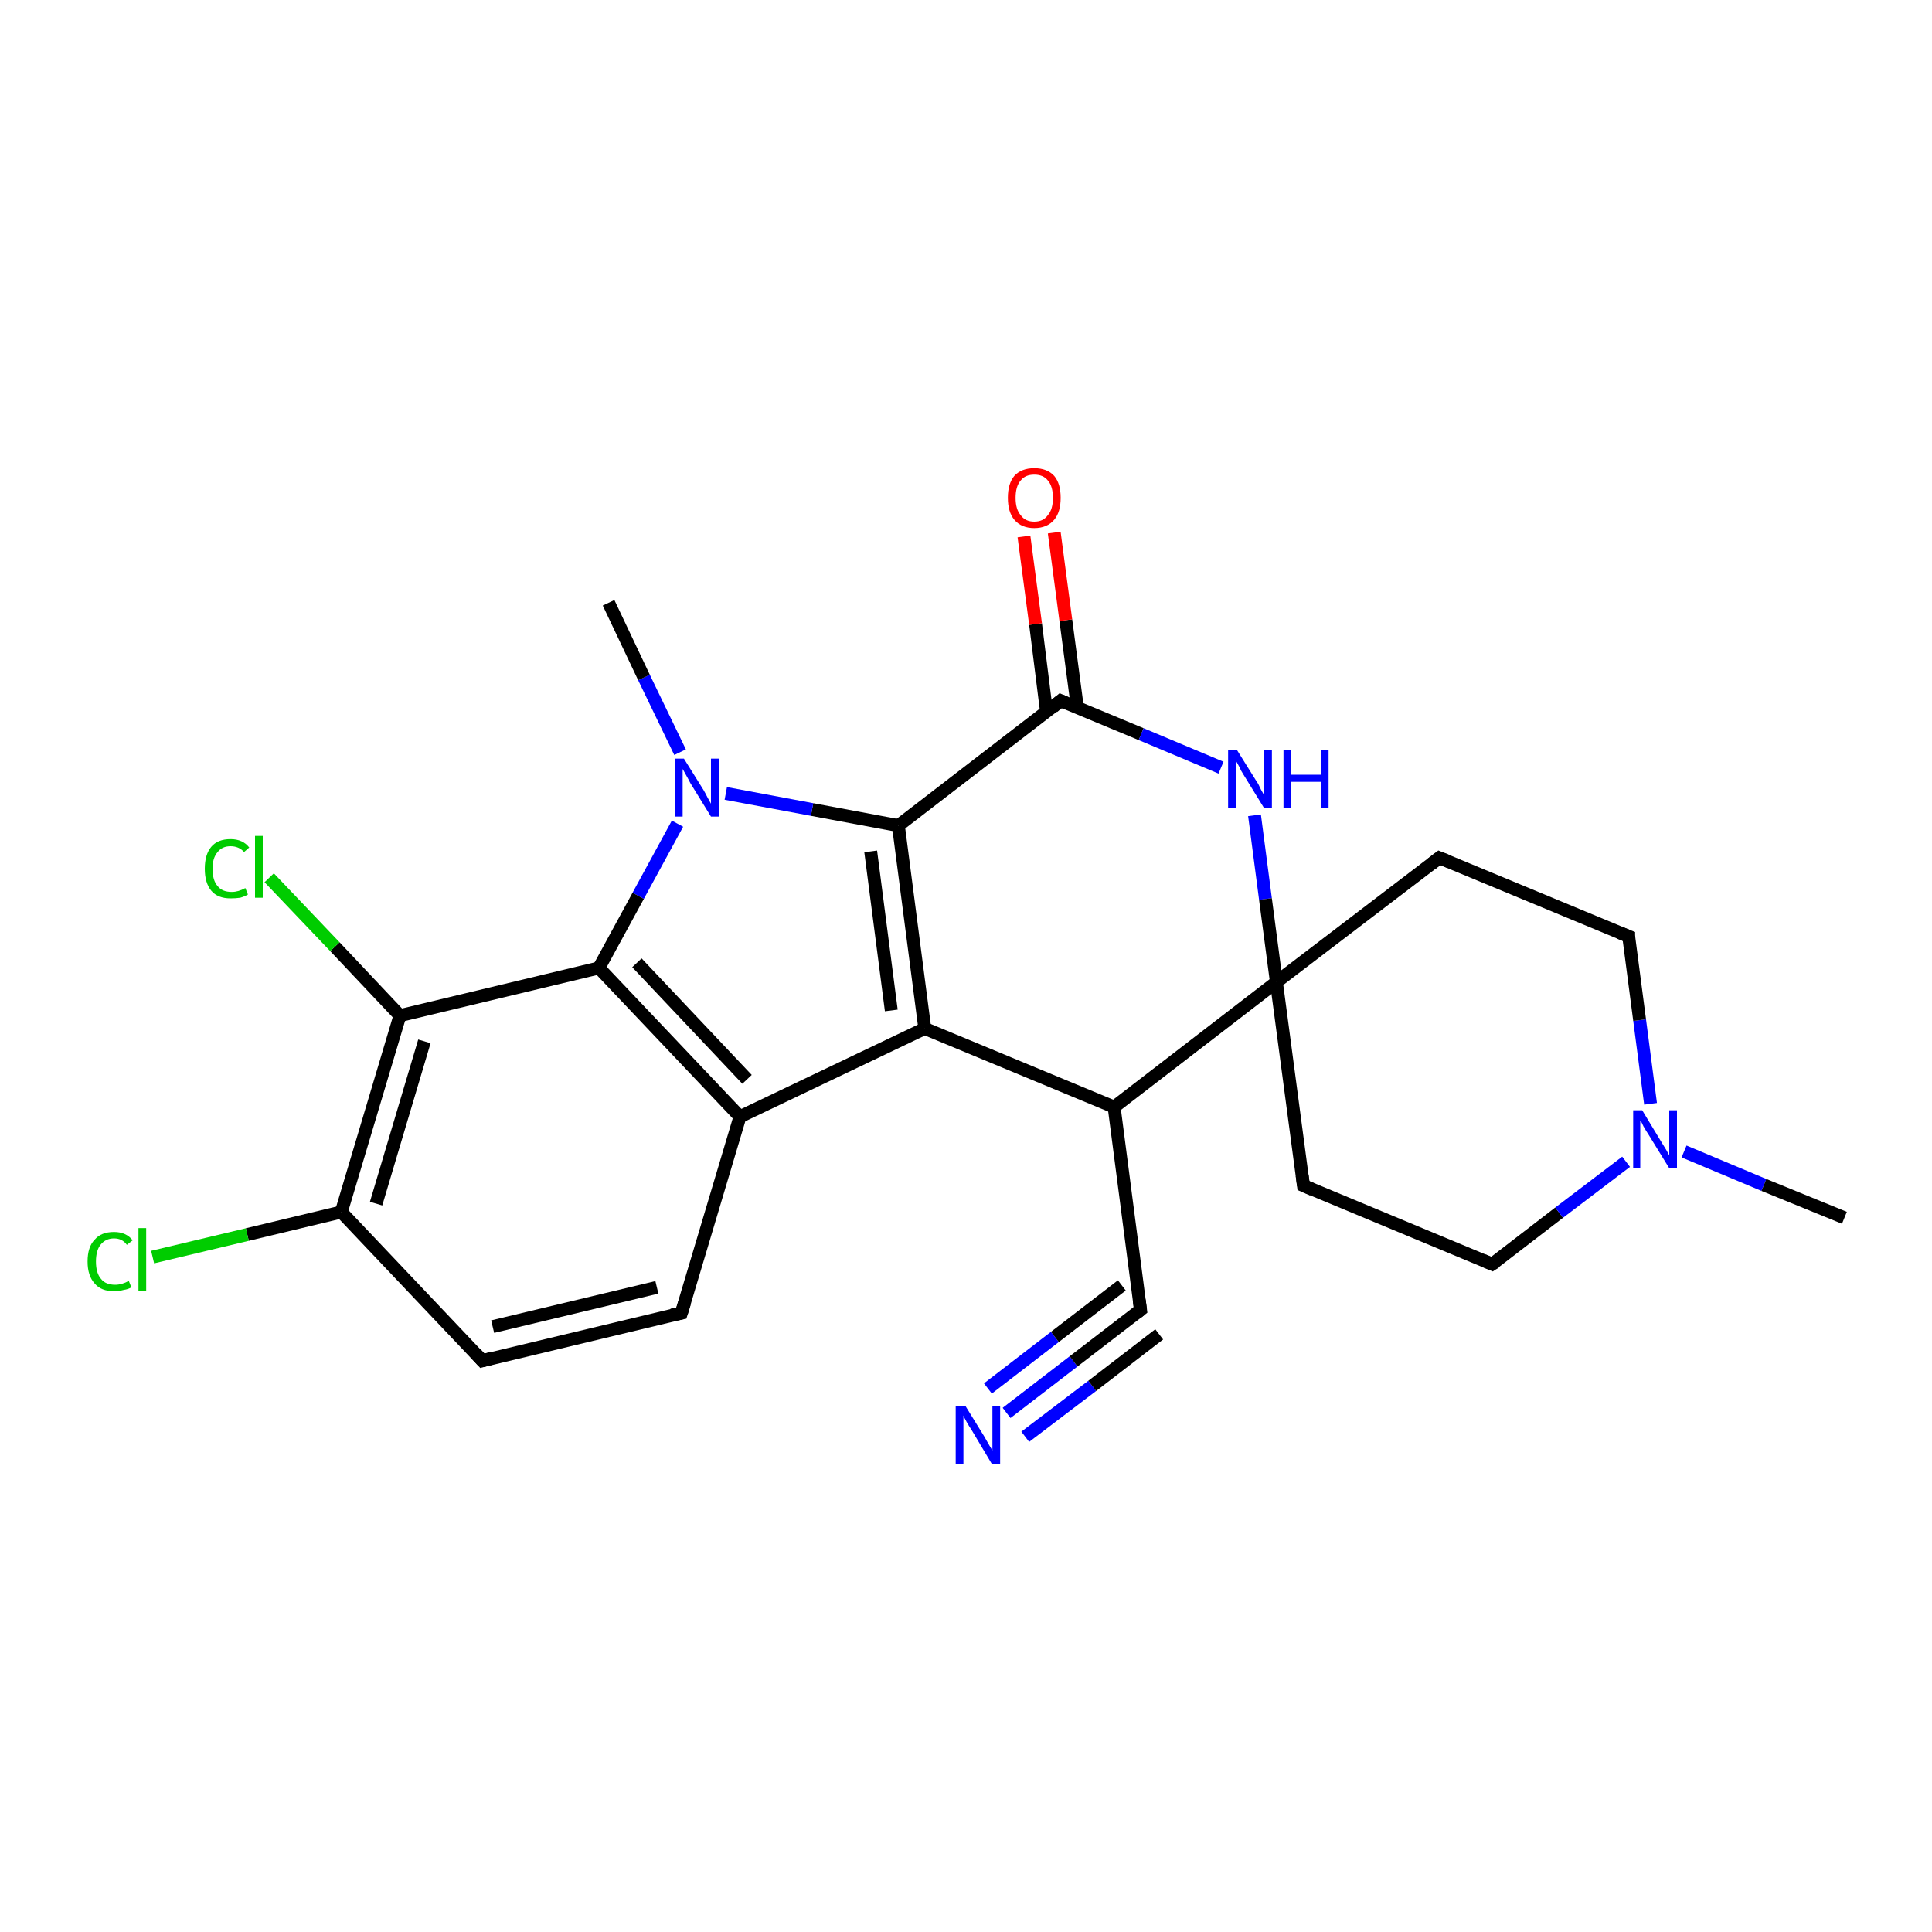 <?xml version='1.0' encoding='iso-8859-1'?>
<svg version='1.1' baseProfile='full'
              xmlns='http://www.w3.org/2000/svg'
                      xmlns:rdkit='http://www.rdkit.org/xml'
                      xmlns:xlink='http://www.w3.org/1999/xlink'
                  xml:space='preserve'
width='300px' height='300px' viewBox='0 0 300 300'>
<!-- END OF HEADER -->
<rect style='opacity:1.0;fill:#FFFFFF;stroke:none' width='300.0' height='300.0' x='0.0' y='0.0'> </rect>
<path class='bond-0 atom-0 atom-1' d='M 156.3,219.4 L 166.7,211.4' style='fill:none;fill-rule:evenodd;stroke:#0000FF;stroke-width:2.0px;stroke-linecap:butt;stroke-linejoin:miter;stroke-opacity:1' />
<path class='bond-0 atom-0 atom-1' d='M 166.7,211.4 L 177.1,203.4' style='fill:none;fill-rule:evenodd;stroke:#000000;stroke-width:2.0px;stroke-linecap:butt;stroke-linejoin:miter;stroke-opacity:1' />
<path class='bond-0 atom-0 atom-1' d='M 153.4,215.6 L 163.8,207.6' style='fill:none;fill-rule:evenodd;stroke:#0000FF;stroke-width:2.0px;stroke-linecap:butt;stroke-linejoin:miter;stroke-opacity:1' />
<path class='bond-0 atom-0 atom-1' d='M 163.8,207.6 L 174.2,199.6' style='fill:none;fill-rule:evenodd;stroke:#000000;stroke-width:2.0px;stroke-linecap:butt;stroke-linejoin:miter;stroke-opacity:1' />
<path class='bond-0 atom-0 atom-1' d='M 159.2,223.1 L 169.6,215.2' style='fill:none;fill-rule:evenodd;stroke:#0000FF;stroke-width:2.0px;stroke-linecap:butt;stroke-linejoin:miter;stroke-opacity:1' />
<path class='bond-0 atom-0 atom-1' d='M 169.6,215.2 L 180.0,207.2' style='fill:none;fill-rule:evenodd;stroke:#000000;stroke-width:2.0px;stroke-linecap:butt;stroke-linejoin:miter;stroke-opacity:1' />
<path class='bond-1 atom-1 atom-2' d='M 177.1,203.4 L 173.0,171.9' style='fill:none;fill-rule:evenodd;stroke:#000000;stroke-width:2.0px;stroke-linecap:butt;stroke-linejoin:miter;stroke-opacity:1' />
<path class='bond-2 atom-2 atom-3' d='M 173.0,171.9 L 143.6,159.7' style='fill:none;fill-rule:evenodd;stroke:#000000;stroke-width:2.0px;stroke-linecap:butt;stroke-linejoin:miter;stroke-opacity:1' />
<path class='bond-3 atom-3 atom-4' d='M 143.6,159.7 L 139.5,128.2' style='fill:none;fill-rule:evenodd;stroke:#000000;stroke-width:2.0px;stroke-linecap:butt;stroke-linejoin:miter;stroke-opacity:1' />
<path class='bond-3 atom-3 atom-4' d='M 138.4,156.9 L 135.2,132.2' style='fill:none;fill-rule:evenodd;stroke:#000000;stroke-width:2.0px;stroke-linecap:butt;stroke-linejoin:miter;stroke-opacity:1' />
<path class='bond-4 atom-4 atom-5' d='M 139.5,128.2 L 126.1,125.7' style='fill:none;fill-rule:evenodd;stroke:#000000;stroke-width:2.0px;stroke-linecap:butt;stroke-linejoin:miter;stroke-opacity:1' />
<path class='bond-4 atom-4 atom-5' d='M 126.1,125.7 L 112.7,123.2' style='fill:none;fill-rule:evenodd;stroke:#0000FF;stroke-width:2.0px;stroke-linecap:butt;stroke-linejoin:miter;stroke-opacity:1' />
<path class='bond-5 atom-5 atom-6' d='M 105.2,127.9 L 99.1,139.1' style='fill:none;fill-rule:evenodd;stroke:#0000FF;stroke-width:2.0px;stroke-linecap:butt;stroke-linejoin:miter;stroke-opacity:1' />
<path class='bond-5 atom-5 atom-6' d='M 99.1,139.1 L 93.0,150.3' style='fill:none;fill-rule:evenodd;stroke:#000000;stroke-width:2.0px;stroke-linecap:butt;stroke-linejoin:miter;stroke-opacity:1' />
<path class='bond-6 atom-6 atom-7' d='M 93.0,150.3 L 114.9,173.4' style='fill:none;fill-rule:evenodd;stroke:#000000;stroke-width:2.0px;stroke-linecap:butt;stroke-linejoin:miter;stroke-opacity:1' />
<path class='bond-6 atom-6 atom-7' d='M 98.9,149.5 L 116.0,167.6' style='fill:none;fill-rule:evenodd;stroke:#000000;stroke-width:2.0px;stroke-linecap:butt;stroke-linejoin:miter;stroke-opacity:1' />
<path class='bond-7 atom-7 atom-8' d='M 114.9,173.4 L 105.8,203.9' style='fill:none;fill-rule:evenodd;stroke:#000000;stroke-width:2.0px;stroke-linecap:butt;stroke-linejoin:miter;stroke-opacity:1' />
<path class='bond-8 atom-8 atom-9' d='M 105.8,203.9 L 74.9,211.3' style='fill:none;fill-rule:evenodd;stroke:#000000;stroke-width:2.0px;stroke-linecap:butt;stroke-linejoin:miter;stroke-opacity:1' />
<path class='bond-8 atom-8 atom-9' d='M 102.0,199.9 L 76.5,206.0' style='fill:none;fill-rule:evenodd;stroke:#000000;stroke-width:2.0px;stroke-linecap:butt;stroke-linejoin:miter;stroke-opacity:1' />
<path class='bond-9 atom-9 atom-10' d='M 74.9,211.3 L 53.0,188.2' style='fill:none;fill-rule:evenodd;stroke:#000000;stroke-width:2.0px;stroke-linecap:butt;stroke-linejoin:miter;stroke-opacity:1' />
<path class='bond-10 atom-10 atom-11' d='M 53.0,188.2 L 38.4,191.7' style='fill:none;fill-rule:evenodd;stroke:#000000;stroke-width:2.0px;stroke-linecap:butt;stroke-linejoin:miter;stroke-opacity:1' />
<path class='bond-10 atom-10 atom-11' d='M 38.4,191.7 L 23.7,195.2' style='fill:none;fill-rule:evenodd;stroke:#00CC00;stroke-width:2.0px;stroke-linecap:butt;stroke-linejoin:miter;stroke-opacity:1' />
<path class='bond-11 atom-10 atom-12' d='M 53.0,188.2 L 62.1,157.7' style='fill:none;fill-rule:evenodd;stroke:#000000;stroke-width:2.0px;stroke-linecap:butt;stroke-linejoin:miter;stroke-opacity:1' />
<path class='bond-11 atom-10 atom-12' d='M 58.4,186.9 L 65.9,161.7' style='fill:none;fill-rule:evenodd;stroke:#000000;stroke-width:2.0px;stroke-linecap:butt;stroke-linejoin:miter;stroke-opacity:1' />
<path class='bond-12 atom-12 atom-13' d='M 62.1,157.7 L 52.0,147.0' style='fill:none;fill-rule:evenodd;stroke:#000000;stroke-width:2.0px;stroke-linecap:butt;stroke-linejoin:miter;stroke-opacity:1' />
<path class='bond-12 atom-12 atom-13' d='M 52.0,147.0 L 41.8,136.3' style='fill:none;fill-rule:evenodd;stroke:#00CC00;stroke-width:2.0px;stroke-linecap:butt;stroke-linejoin:miter;stroke-opacity:1' />
<path class='bond-13 atom-5 atom-14' d='M 105.6,116.8 L 100.0,105.2' style='fill:none;fill-rule:evenodd;stroke:#0000FF;stroke-width:2.0px;stroke-linecap:butt;stroke-linejoin:miter;stroke-opacity:1' />
<path class='bond-13 atom-5 atom-14' d='M 100.0,105.2 L 94.5,93.6' style='fill:none;fill-rule:evenodd;stroke:#000000;stroke-width:2.0px;stroke-linecap:butt;stroke-linejoin:miter;stroke-opacity:1' />
<path class='bond-14 atom-4 atom-15' d='M 139.5,128.2 L 164.7,108.8' style='fill:none;fill-rule:evenodd;stroke:#000000;stroke-width:2.0px;stroke-linecap:butt;stroke-linejoin:miter;stroke-opacity:1' />
<path class='bond-15 atom-15 atom-16' d='M 167.3,109.9 L 165.5,96.3' style='fill:none;fill-rule:evenodd;stroke:#000000;stroke-width:2.0px;stroke-linecap:butt;stroke-linejoin:miter;stroke-opacity:1' />
<path class='bond-15 atom-15 atom-16' d='M 165.5,96.3 L 163.7,82.7' style='fill:none;fill-rule:evenodd;stroke:#FF0000;stroke-width:2.0px;stroke-linecap:butt;stroke-linejoin:miter;stroke-opacity:1' />
<path class='bond-15 atom-15 atom-16' d='M 162.5,110.5 L 160.8,96.9' style='fill:none;fill-rule:evenodd;stroke:#000000;stroke-width:2.0px;stroke-linecap:butt;stroke-linejoin:miter;stroke-opacity:1' />
<path class='bond-15 atom-15 atom-16' d='M 160.8,96.9 L 159.0,83.3' style='fill:none;fill-rule:evenodd;stroke:#FF0000;stroke-width:2.0px;stroke-linecap:butt;stroke-linejoin:miter;stroke-opacity:1' />
<path class='bond-16 atom-15 atom-17' d='M 164.7,108.8 L 177.2,114.0' style='fill:none;fill-rule:evenodd;stroke:#000000;stroke-width:2.0px;stroke-linecap:butt;stroke-linejoin:miter;stroke-opacity:1' />
<path class='bond-16 atom-15 atom-17' d='M 177.2,114.0 L 189.6,119.2' style='fill:none;fill-rule:evenodd;stroke:#0000FF;stroke-width:2.0px;stroke-linecap:butt;stroke-linejoin:miter;stroke-opacity:1' />
<path class='bond-17 atom-17 atom-18' d='M 194.8,126.6 L 196.5,139.6' style='fill:none;fill-rule:evenodd;stroke:#0000FF;stroke-width:2.0px;stroke-linecap:butt;stroke-linejoin:miter;stroke-opacity:1' />
<path class='bond-17 atom-17 atom-18' d='M 196.5,139.6 L 198.2,152.5' style='fill:none;fill-rule:evenodd;stroke:#000000;stroke-width:2.0px;stroke-linecap:butt;stroke-linejoin:miter;stroke-opacity:1' />
<path class='bond-18 atom-18 atom-19' d='M 198.2,152.5 L 202.4,184.1' style='fill:none;fill-rule:evenodd;stroke:#000000;stroke-width:2.0px;stroke-linecap:butt;stroke-linejoin:miter;stroke-opacity:1' />
<path class='bond-19 atom-19 atom-20' d='M 202.4,184.1 L 231.7,196.3' style='fill:none;fill-rule:evenodd;stroke:#000000;stroke-width:2.0px;stroke-linecap:butt;stroke-linejoin:miter;stroke-opacity:1' />
<path class='bond-20 atom-20 atom-21' d='M 231.7,196.3 L 242.1,188.3' style='fill:none;fill-rule:evenodd;stroke:#000000;stroke-width:2.0px;stroke-linecap:butt;stroke-linejoin:miter;stroke-opacity:1' />
<path class='bond-20 atom-20 atom-21' d='M 242.1,188.3 L 252.5,180.4' style='fill:none;fill-rule:evenodd;stroke:#0000FF;stroke-width:2.0px;stroke-linecap:butt;stroke-linejoin:miter;stroke-opacity:1' />
<path class='bond-21 atom-21 atom-22' d='M 261.5,178.8 L 273.9,184.0' style='fill:none;fill-rule:evenodd;stroke:#0000FF;stroke-width:2.0px;stroke-linecap:butt;stroke-linejoin:miter;stroke-opacity:1' />
<path class='bond-21 atom-21 atom-22' d='M 273.9,184.0 L 286.4,189.1' style='fill:none;fill-rule:evenodd;stroke:#000000;stroke-width:2.0px;stroke-linecap:butt;stroke-linejoin:miter;stroke-opacity:1' />
<path class='bond-22 atom-21 atom-23' d='M 256.3,171.4 L 254.6,158.4' style='fill:none;fill-rule:evenodd;stroke:#0000FF;stroke-width:2.0px;stroke-linecap:butt;stroke-linejoin:miter;stroke-opacity:1' />
<path class='bond-22 atom-21 atom-23' d='M 254.6,158.4 L 252.9,145.4' style='fill:none;fill-rule:evenodd;stroke:#000000;stroke-width:2.0px;stroke-linecap:butt;stroke-linejoin:miter;stroke-opacity:1' />
<path class='bond-23 atom-23 atom-24' d='M 252.9,145.4 L 223.5,133.2' style='fill:none;fill-rule:evenodd;stroke:#000000;stroke-width:2.0px;stroke-linecap:butt;stroke-linejoin:miter;stroke-opacity:1' />
<path class='bond-24 atom-7 atom-3' d='M 114.9,173.4 L 143.6,159.7' style='fill:none;fill-rule:evenodd;stroke:#000000;stroke-width:2.0px;stroke-linecap:butt;stroke-linejoin:miter;stroke-opacity:1' />
<path class='bond-25 atom-12 atom-6' d='M 62.1,157.7 L 93.0,150.3' style='fill:none;fill-rule:evenodd;stroke:#000000;stroke-width:2.0px;stroke-linecap:butt;stroke-linejoin:miter;stroke-opacity:1' />
<path class='bond-26 atom-24 atom-18' d='M 223.5,133.2 L 198.2,152.5' style='fill:none;fill-rule:evenodd;stroke:#000000;stroke-width:2.0px;stroke-linecap:butt;stroke-linejoin:miter;stroke-opacity:1' />
<path class='bond-27 atom-18 atom-2' d='M 198.2,152.5 L 173.0,171.9' style='fill:none;fill-rule:evenodd;stroke:#000000;stroke-width:2.0px;stroke-linecap:butt;stroke-linejoin:miter;stroke-opacity:1' />
<path d='M 176.6,203.8 L 177.1,203.4 L 176.9,201.9' style='fill:none;stroke:#000000;stroke-width:2.0px;stroke-linecap:butt;stroke-linejoin:miter;stroke-opacity:1;' />
<path d='M 106.3,202.3 L 105.8,203.9 L 104.3,204.2' style='fill:none;stroke:#000000;stroke-width:2.0px;stroke-linecap:butt;stroke-linejoin:miter;stroke-opacity:1;' />
<path d='M 76.4,210.9 L 74.9,211.3 L 73.8,210.1' style='fill:none;stroke:#000000;stroke-width:2.0px;stroke-linecap:butt;stroke-linejoin:miter;stroke-opacity:1;' />
<path d='M 163.5,109.8 L 164.7,108.8 L 165.4,109.1' style='fill:none;stroke:#000000;stroke-width:2.0px;stroke-linecap:butt;stroke-linejoin:miter;stroke-opacity:1;' />
<path d='M 202.2,182.5 L 202.4,184.1 L 203.8,184.7' style='fill:none;stroke:#000000;stroke-width:2.0px;stroke-linecap:butt;stroke-linejoin:miter;stroke-opacity:1;' />
<path d='M 230.3,195.7 L 231.7,196.3 L 232.3,195.9' style='fill:none;stroke:#000000;stroke-width:2.0px;stroke-linecap:butt;stroke-linejoin:miter;stroke-opacity:1;' />
<path d='M 252.9,146.0 L 252.9,145.4 L 251.4,144.8' style='fill:none;stroke:#000000;stroke-width:2.0px;stroke-linecap:butt;stroke-linejoin:miter;stroke-opacity:1;' />
<path d='M 225.0,133.8 L 223.5,133.2 L 222.2,134.2' style='fill:none;stroke:#000000;stroke-width:2.0px;stroke-linecap:butt;stroke-linejoin:miter;stroke-opacity:1;' />
<path class='atom-0' d='M 149.9 218.3
L 152.8 223.0
Q 153.1 223.5, 153.6 224.4
Q 154.1 225.2, 154.1 225.3
L 154.1 218.3
L 155.3 218.3
L 155.3 227.3
L 154.0 227.3
L 150.9 222.1
Q 150.5 221.5, 150.1 220.8
Q 149.7 220.1, 149.6 219.8
L 149.6 227.3
L 148.4 227.3
L 148.4 218.3
L 149.9 218.3
' fill='#0000FF'/>
<path class='atom-5' d='M 106.2 117.8
L 109.2 122.6
Q 109.5 123.1, 109.9 123.9
Q 110.4 124.8, 110.4 124.8
L 110.4 117.8
L 111.6 117.8
L 111.6 126.8
L 110.4 126.8
L 107.2 121.6
Q 106.9 121.0, 106.5 120.3
Q 106.1 119.6, 106.0 119.4
L 106.0 126.8
L 104.8 126.8
L 104.8 117.8
L 106.2 117.8
' fill='#0000FF'/>
<path class='atom-11' d='M 13.6 195.9
Q 13.6 193.6, 14.7 192.5
Q 15.7 191.3, 17.7 191.3
Q 19.6 191.3, 20.6 192.6
L 19.7 193.3
Q 19.0 192.3, 17.7 192.3
Q 16.4 192.3, 15.6 193.3
Q 14.9 194.2, 14.9 195.9
Q 14.9 197.7, 15.7 198.6
Q 16.4 199.5, 17.9 199.5
Q 18.9 199.5, 20.0 198.9
L 20.4 199.9
Q 19.9 200.2, 19.2 200.3
Q 18.5 200.5, 17.7 200.5
Q 15.7 200.5, 14.7 199.3
Q 13.6 198.1, 13.6 195.9
' fill='#00CC00'/>
<path class='atom-11' d='M 21.5 190.7
L 22.7 190.7
L 22.7 200.4
L 21.5 200.4
L 21.5 190.7
' fill='#00CC00'/>
<path class='atom-13' d='M 31.8 134.9
Q 31.8 132.7, 32.8 131.5
Q 33.8 130.3, 35.8 130.3
Q 37.7 130.3, 38.7 131.6
L 37.9 132.3
Q 37.1 131.4, 35.8 131.4
Q 34.5 131.4, 33.8 132.3
Q 33.0 133.2, 33.0 134.9
Q 33.0 136.7, 33.8 137.6
Q 34.5 138.5, 36.0 138.5
Q 37.0 138.5, 38.1 137.9
L 38.5 138.9
Q 38.0 139.2, 37.3 139.4
Q 36.6 139.5, 35.8 139.5
Q 33.8 139.5, 32.8 138.3
Q 31.8 137.1, 31.8 134.9
' fill='#00CC00'/>
<path class='atom-13' d='M 39.6 129.8
L 40.8 129.8
L 40.8 139.4
L 39.6 139.4
L 39.6 129.8
' fill='#00CC00'/>
<path class='atom-16' d='M 156.5 77.3
Q 156.5 75.1, 157.5 73.9
Q 158.6 72.7, 160.6 72.7
Q 162.6 72.7, 163.7 73.9
Q 164.7 75.1, 164.7 77.3
Q 164.7 79.5, 163.7 80.7
Q 162.6 82.0, 160.6 82.0
Q 158.6 82.0, 157.5 80.7
Q 156.5 79.5, 156.5 77.3
M 160.6 81.0
Q 162.0 81.0, 162.7 80.0
Q 163.5 79.1, 163.5 77.3
Q 163.5 75.5, 162.7 74.6
Q 162.0 73.7, 160.6 73.7
Q 159.2 73.7, 158.5 74.6
Q 157.7 75.5, 157.7 77.3
Q 157.7 79.1, 158.5 80.0
Q 159.2 81.0, 160.6 81.0
' fill='#FF0000'/>
<path class='atom-17' d='M 192.1 116.5
L 195.1 121.3
Q 195.4 121.7, 195.8 122.6
Q 196.3 123.5, 196.3 123.5
L 196.3 116.5
L 197.5 116.5
L 197.5 125.5
L 196.3 125.5
L 193.1 120.3
Q 192.7 119.7, 192.4 119.0
Q 192.0 118.3, 191.9 118.1
L 191.9 125.5
L 190.7 125.5
L 190.7 116.5
L 192.1 116.5
' fill='#0000FF'/>
<path class='atom-17' d='M 199.3 116.5
L 200.5 116.5
L 200.5 120.3
L 205.1 120.3
L 205.1 116.5
L 206.3 116.5
L 206.3 125.5
L 205.1 125.5
L 205.1 121.4
L 200.5 121.4
L 200.5 125.5
L 199.3 125.5
L 199.3 116.5
' fill='#0000FF'/>
<path class='atom-21' d='M 255.0 172.4
L 257.9 177.2
Q 258.2 177.7, 258.7 178.5
Q 259.2 179.4, 259.2 179.4
L 259.2 172.4
L 260.4 172.4
L 260.4 181.4
L 259.2 181.4
L 256.0 176.2
Q 255.6 175.6, 255.2 174.9
Q 254.9 174.2, 254.7 174.0
L 254.7 181.4
L 253.6 181.4
L 253.6 172.4
L 255.0 172.4
' fill='#0000FF'/>
</svg>
